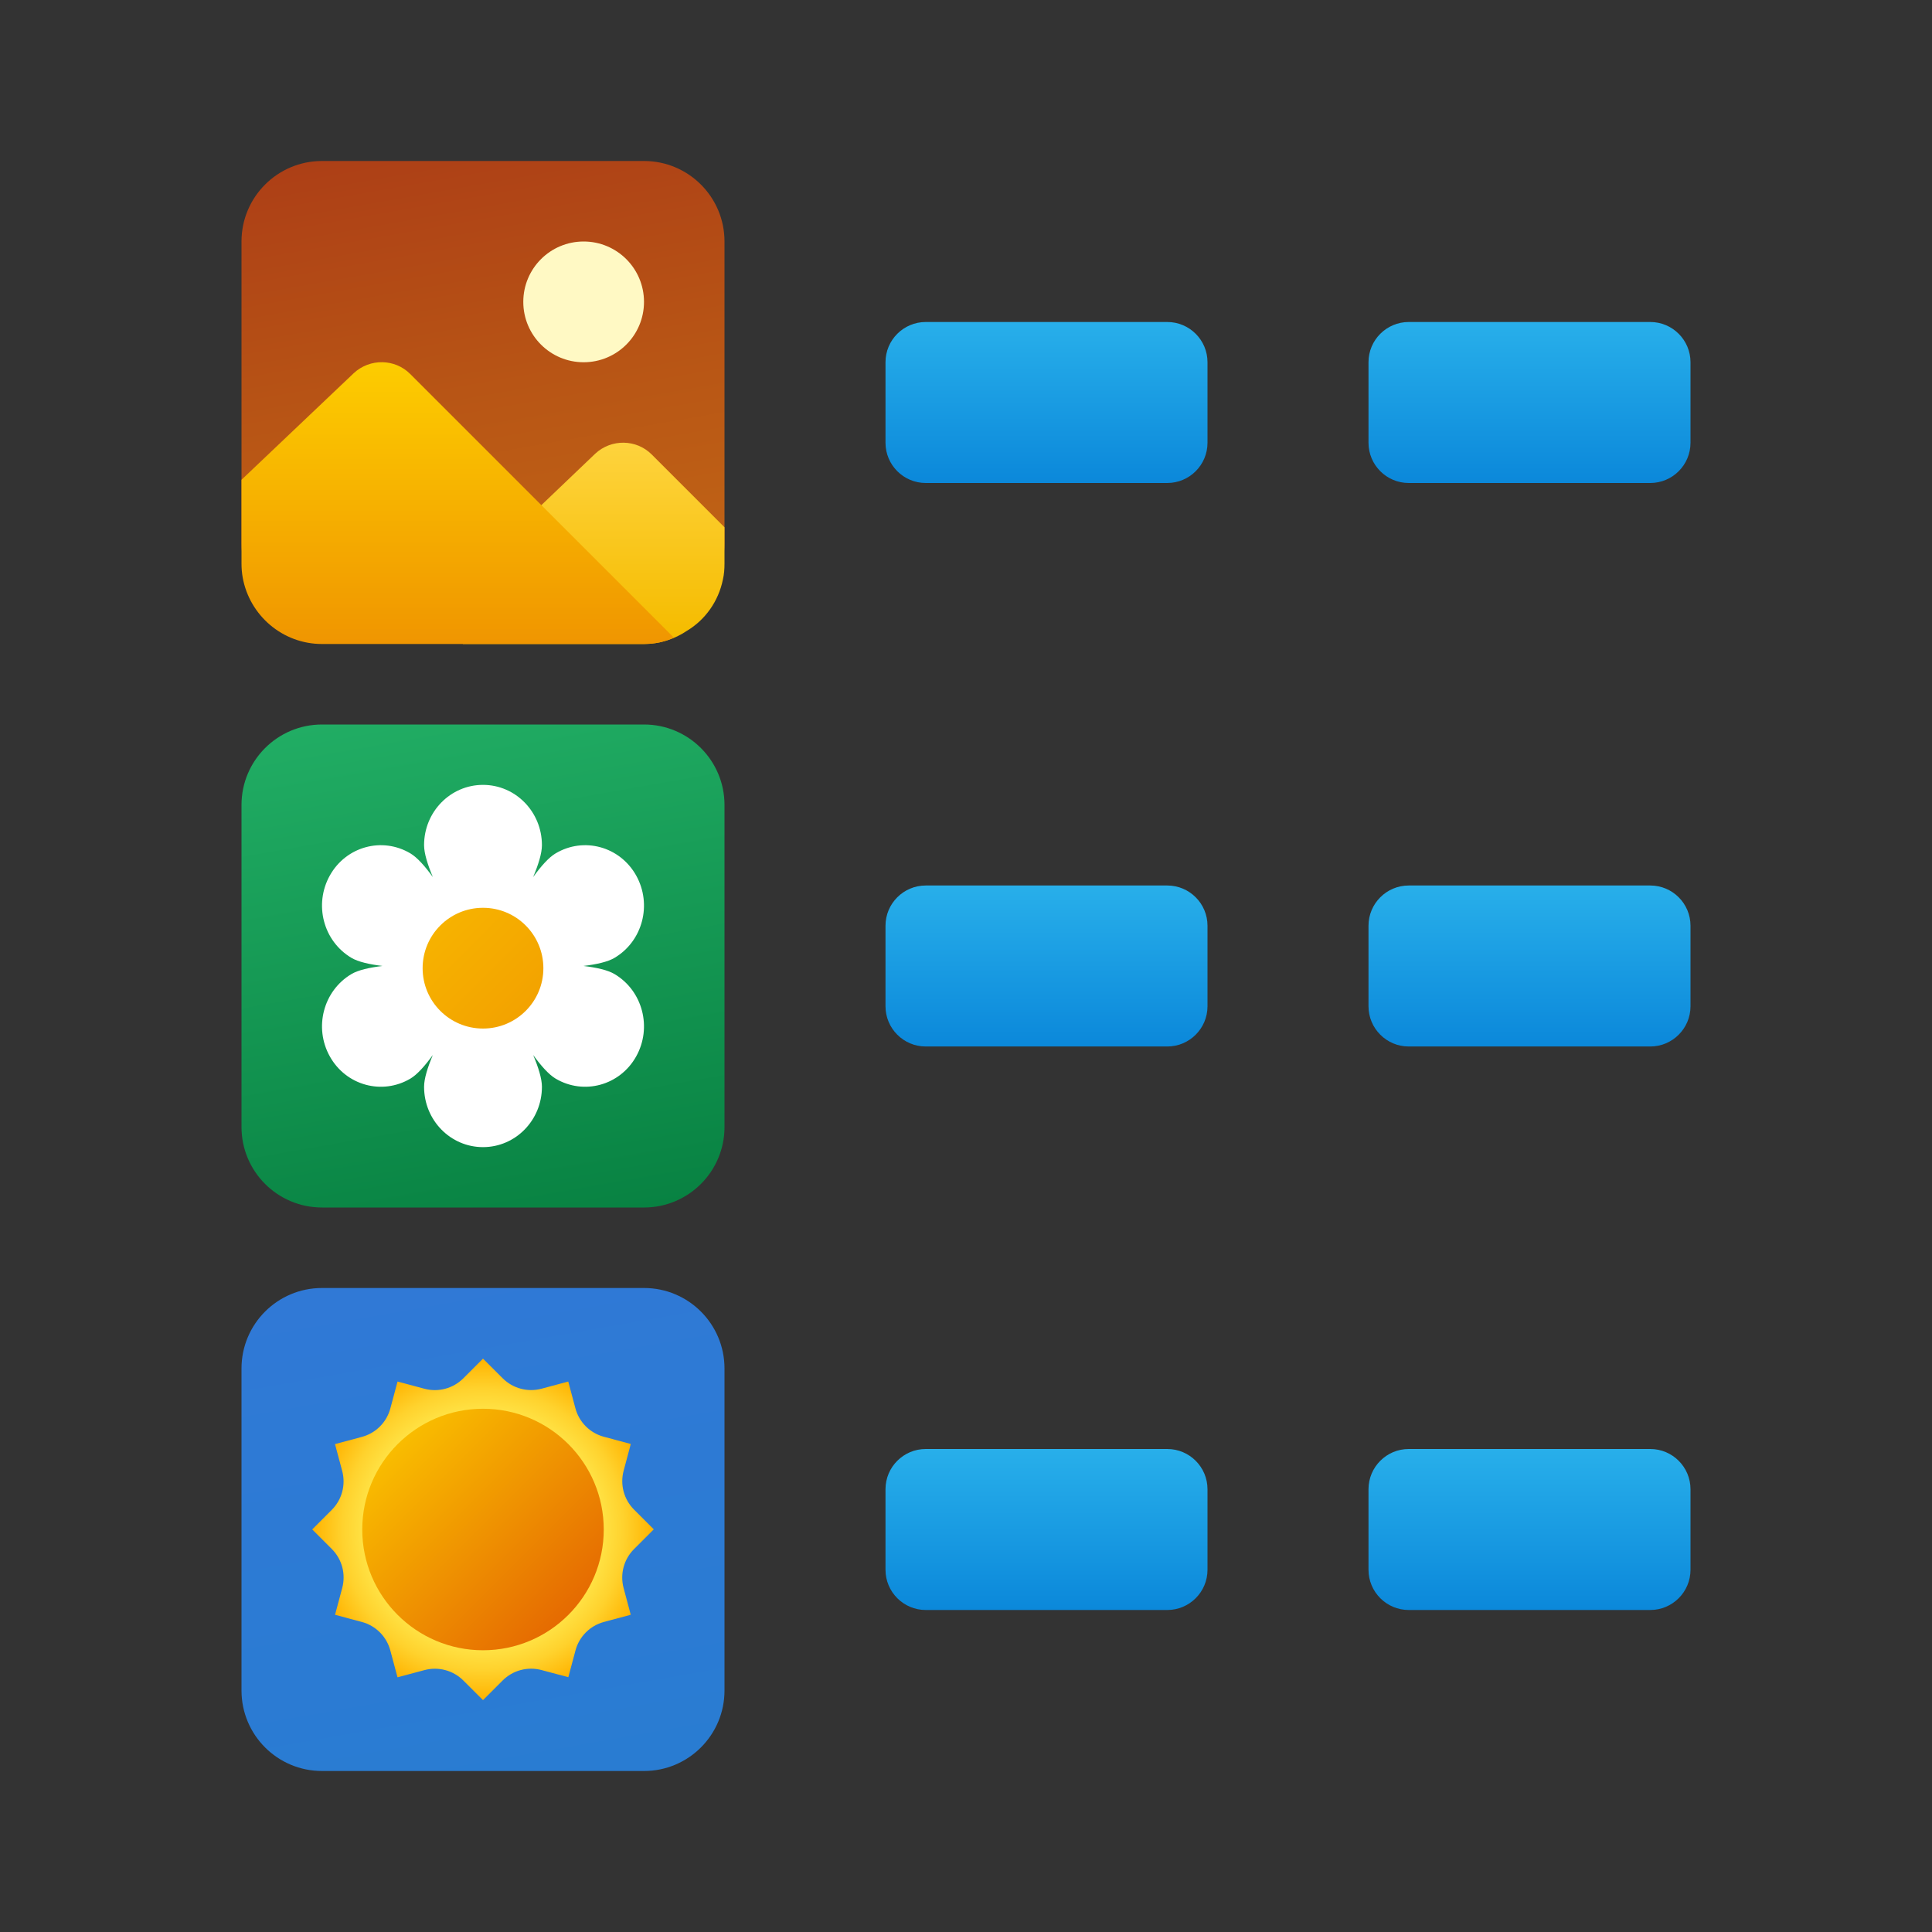 <svg xmlns="http://www.w3.org/2000/svg" viewBox="0 0 48 48"><rect x="0" y="0" width="48" height="48" fill="#333333" stroke="none"/><linearGradient id="px~n3tT4Qd3uMRSM9Bji0a" x1="26" x2="26" y1="22" y2="26" gradientUnits="userSpaceOnUse"><stop offset="0" stop-color="#28afea"/><stop offset="1" stop-color="#0b88da"/></linearGradient><path fill="url(#px~n3tT4Qd3uMRSM9Bji0a)" d="M23,22h6c0.552,0,1,0.448,1,1v2c0,0.552-0.448,1-1,1h-6c-0.552,0-1-0.448-1-1v-2 C22,22.448,22.448,22,23,22z"/><linearGradient id="px~n3tT4Qd3uMRSM9Bji0b" x1="26" x2="26" y1="36" y2="40" gradientUnits="userSpaceOnUse"><stop offset="0" stop-color="#28afea"/><stop offset="1" stop-color="#0b88da"/></linearGradient><path fill="url(#px~n3tT4Qd3uMRSM9Bji0b)" d="M23,36h6c0.552,0,1,0.448,1,1v2c0,0.552-0.448,1-1,1h-6c-0.552,0-1-0.448-1-1v-2 C22,36.448,22.448,36,23,36z"/><linearGradient id="px~n3tT4Qd3uMRSM9Bji0c" x1="26" x2="26" y1="8" y2="12" gradientUnits="userSpaceOnUse"><stop offset="0" stop-color="#28afea"/><stop offset="1" stop-color="#0b88da"/></linearGradient><path fill="url(#px~n3tT4Qd3uMRSM9Bji0c)" d="M23,8h6c0.552,0,1,0.448,1,1v2c0,0.552-0.448,1-1,1h-6c-0.552,0-1-0.448-1-1V9 C22,8.448,22.448,8,23,8z"/><linearGradient id="px~n3tT4Qd3uMRSM9Bji0d" x1="38" x2="38" y1="22" y2="26" gradientUnits="userSpaceOnUse"><stop offset="0" stop-color="#28afea"/><stop offset="1" stop-color="#0b88da"/></linearGradient><path fill="url(#px~n3tT4Qd3uMRSM9Bji0d)" d="M35,22h6c0.552,0,1,0.448,1,1v2c0,0.552-0.448,1-1,1h-6c-0.552,0-1-0.448-1-1v-2 C34,22.448,34.448,22,35,22z"/><linearGradient id="px~n3tT4Qd3uMRSM9Bji0e" x1="38" x2="38" y1="36" y2="40" gradientUnits="userSpaceOnUse"><stop offset="0" stop-color="#28afea"/><stop offset="1" stop-color="#0b88da"/></linearGradient><path fill="url(#px~n3tT4Qd3uMRSM9Bji0e)" d="M35,36h6c0.552,0,1,0.448,1,1v2c0,0.552-0.448,1-1,1h-6c-0.552,0-1-0.448-1-1v-2 C34,36.448,34.448,36,35,36z"/><linearGradient id="px~n3tT4Qd3uMRSM9Bji0f" x1="38" x2="38" y1="8" y2="12" gradientUnits="userSpaceOnUse"><stop offset="0" stop-color="#28afea"/><stop offset="1" stop-color="#0b88da"/></linearGradient><path fill="url(#px~n3tT4Qd3uMRSM9Bji0f)" d="M35,8h6c0.552,0,1,0.448,1,1v2c0,0.552-0.448,1-1,1h-6c-0.552,0-1-0.448-1-1V9 C34,8.448,34.448,8,35,8z"/><linearGradient id="px~n3tT4Qd3uMRSM9Bji0g" x1="10.891" x2="13.109" y1="3.459" y2="16.041" gradientUnits="userSpaceOnUse"><stop offset="0" stop-color="#ad3f16"/><stop offset=".492" stop-color="#b85515"/><stop offset="1" stop-color="#c26715"/></linearGradient><path fill="url(#px~n3tT4Qd3uMRSM9Bji0g)" d="M8,4h8c1.105,0,2,0.895,2,2v7.5c0,1.105-0.895,2-2,2H8c-1.105,0-2-0.895-2-2V6 C6,4.895,6.895,4,8,4z"/><path fill="#fff9c4" d="M13.001,7.5c0,0.829,0.671,1.5,1.499,1.5C15.329,9,16,8.329,16,7.5S15.329,6,14.5,6 C13.672,6,13.001,6.671,13.001,7.5"/><linearGradient id="px~n3tT4Qd3uMRSM9Bji0h" x1="14.75" x2="14.75" y1="5.382" y2="15.77" gradientUnits="userSpaceOnUse"><stop offset="0" stop-color="#ffd747"/><stop offset=".482" stop-color="#ffd645"/><stop offset="1" stop-color="#f5bc00"/></linearGradient><path fill="url(#px~n3tT4Qd3uMRSM9Bji0h)" d="M18,13.1V14c0,0.14-0.01,0.27-0.04,0.4c-0.11,0.54-0.44,1-0.89,1.27 C16.76,15.88,16.39,16,16,16h-4.5v-1.61l1.95-1.84l1.34-1.28c0.4-0.37,1.02-0.36,1.4,0.02L18,13.1z"/><linearGradient id="px~n3tT4Qd3uMRSM9Bji0i" x1="11.37" x2="11.37" y1="8.395" y2="22.862" gradientUnits="userSpaceOnUse"><stop offset="0" stop-color="#fed100"/><stop offset="1" stop-color="#e36001"/></linearGradient><path fill="url(#px~n3tT4Qd3uMRSM9Bji0i)" d="M16.74,15.84C16.51,15.95,16.26,16,16,16H8c-0.98,0-1.8-0.71-1.97-1.65 C6.01,14.24,6,14.12,6,14v-2.08l2.79-2.65c0.4-0.37,1.02-0.36,1.4,0.02L16.74,15.84z"/><g><linearGradient id="px~n3tT4Qd3uMRSM9Bji0j" x1="10.848" x2="13.152" y1="17.467" y2="30.533" gradientUnits="userSpaceOnUse"><stop offset="0" stop-color="#21ad64"/><stop offset="1" stop-color="#088242"/></linearGradient><path fill="url(#px~n3tT4Qd3uMRSM9Bji0j)" d="M8,18h8c1.105,0,2,0.895,2,2v8c0,1.105-0.895,2-2,2H8c-1.105,0-2-0.895-2-2v-8 C6,18.895,6.895,18,8,18z"/><path fill="#fff" d="M15.267,24.2c-0.169-0.1-0.447-0.162-0.771-0.201c0.324-0.039,0.602-0.101,0.771-0.201 c0.701-0.415,0.94-1.329,0.537-2.049c-0.404-0.719-1.299-0.964-2-0.547c-0.17,0.1-0.363,0.319-0.558,0.588 c0.13-0.309,0.218-0.59,0.218-0.792c0-0.829-0.655-1.498-1.464-1.498s-1.464,0.669-1.464,1.498c0,0.202,0.088,0.483,0.218,0.792 c-0.195-0.269-0.389-0.488-0.558-0.588c-0.701-0.417-1.597-0.172-2,0.547c-0.403,0.72-0.164,1.634,0.536,2.049 c0.169,0.1,0.448,0.162,0.771,0.201C9.18,24.038,8.901,24.1,8.732,24.2c-0.7,0.415-0.939,1.331-0.536,2.049 c0.403,0.72,1.299,0.964,2,0.549c0.169-0.1,0.362-0.318,0.557-0.586c-0.129,0.307-0.217,0.588-0.217,0.788 c0,0.831,0.655,1.5,1.464,1.5s1.464-0.669,1.464-1.5c0-0.201-0.088-0.481-0.217-0.788c0.195,0.268,0.388,0.486,0.557,0.586 c0.701,0.415,1.596,0.171,2-0.549C16.207,25.531,15.968,24.615,15.267,24.2z"/><linearGradient id="px~n3tT4Qd3uMRSM9Bji0k" x1="6.772" x2="22.041" y1="18.827" y2="34.096" gradientUnits="userSpaceOnUse"><stop offset="0" stop-color="#fed100"/><stop offset="1" stop-color="#e36001"/></linearGradient><path fill="url(#px~n3tT4Qd3uMRSM9Bji0k)" d="M13.5,24.055c0,0.828-0.671,1.499-1.5,1.499s-1.5-0.671-1.5-1.499 c0-0.83,0.671-1.501,1.5-1.501S13.5,23.225,13.5,24.055"/></g><g><linearGradient id="px~n3tT4Qd3uMRSM9Bji0l" x1="10.848" x2="13.152" y1="31.467" y2="44.533" gradientUnits="userSpaceOnUse"><stop offset="0" stop-color="#3079d6"/><stop offset="1" stop-color="#297cd2"/></linearGradient><path fill="url(#px~n3tT4Qd3uMRSM9Bji0l)" d="M8,32h8c1.105,0,2,0.895,2,2v8c0,1.105-0.895,2-2,2H8c-1.105,0-2-0.895-2-2v-8 C6,32.895,6.895,32,8,32z"/><radialGradient id="px~n3tT4Qd3uMRSM9Bji0m" cx="12" cy="37.997" r="4.242" gradientUnits="userSpaceOnUse"><stop offset=".611" stop-color="#ffed54"/><stop offset=".825" stop-color="#ffd22d"/><stop offset="1" stop-color="#ffb300"/></radialGradient><path fill="url(#px~n3tT4Qd3uMRSM9Bji0m)" d="M15.493,39.453c-0.092-0.345,0.006-0.713,0.259-0.966l0.491-0.491l-0.49-0.49 c-0.253-0.253-0.351-0.621-0.259-0.966l0.178-0.665l-0.669-0.179c-0.345-0.092-0.615-0.362-0.707-0.707l-0.178-0.665l-0.663,0.178 c-0.345,0.092-0.713-0.006-0.966-0.259L12,33.755l-0.489,0.489c-0.253,0.253-0.621,0.351-0.966,0.259l-0.668-0.179l-0.179,0.668 c-0.092,0.345-0.362,0.615-0.707,0.707l-0.668,0.179l0.179,0.668c0.092,0.345-0.006,0.713-0.259,0.966l-0.486,0.486l0.487,0.487 c0.253,0.253,0.351,0.621,0.259,0.966l-0.179,0.668l0.666,0.178c0.345,0.092,0.615,0.362,0.707,0.707l0.179,0.668l0.67-0.179 c0.345-0.092,0.713,0.006,0.966,0.259L12,42.239l0.488-0.488c0.253-0.253,0.621-0.351,0.966-0.259l0.666,0.178l0.178-0.666 c0.092-0.345,0.362-0.615,0.707-0.707l0.666-0.179L15.493,39.453z"/><linearGradient id="px~n3tT4Qd3uMRSM9Bji0n" x1="8.801" x2="14.66" y1="34.801" y2="40.66" gradientUnits="userSpaceOnUse"><stop offset="0" stop-color="#fed100"/><stop offset="1" stop-color="#e36001"/></linearGradient><path fill="url(#px~n3tT4Qd3uMRSM9Bji0n)" d="M9,38c0,1.656,1.344,3,3,3c1.657,0,3-1.344,3-3s-1.343-3-3-3C10.344,35,9,36.344,9,38"/></g></svg>